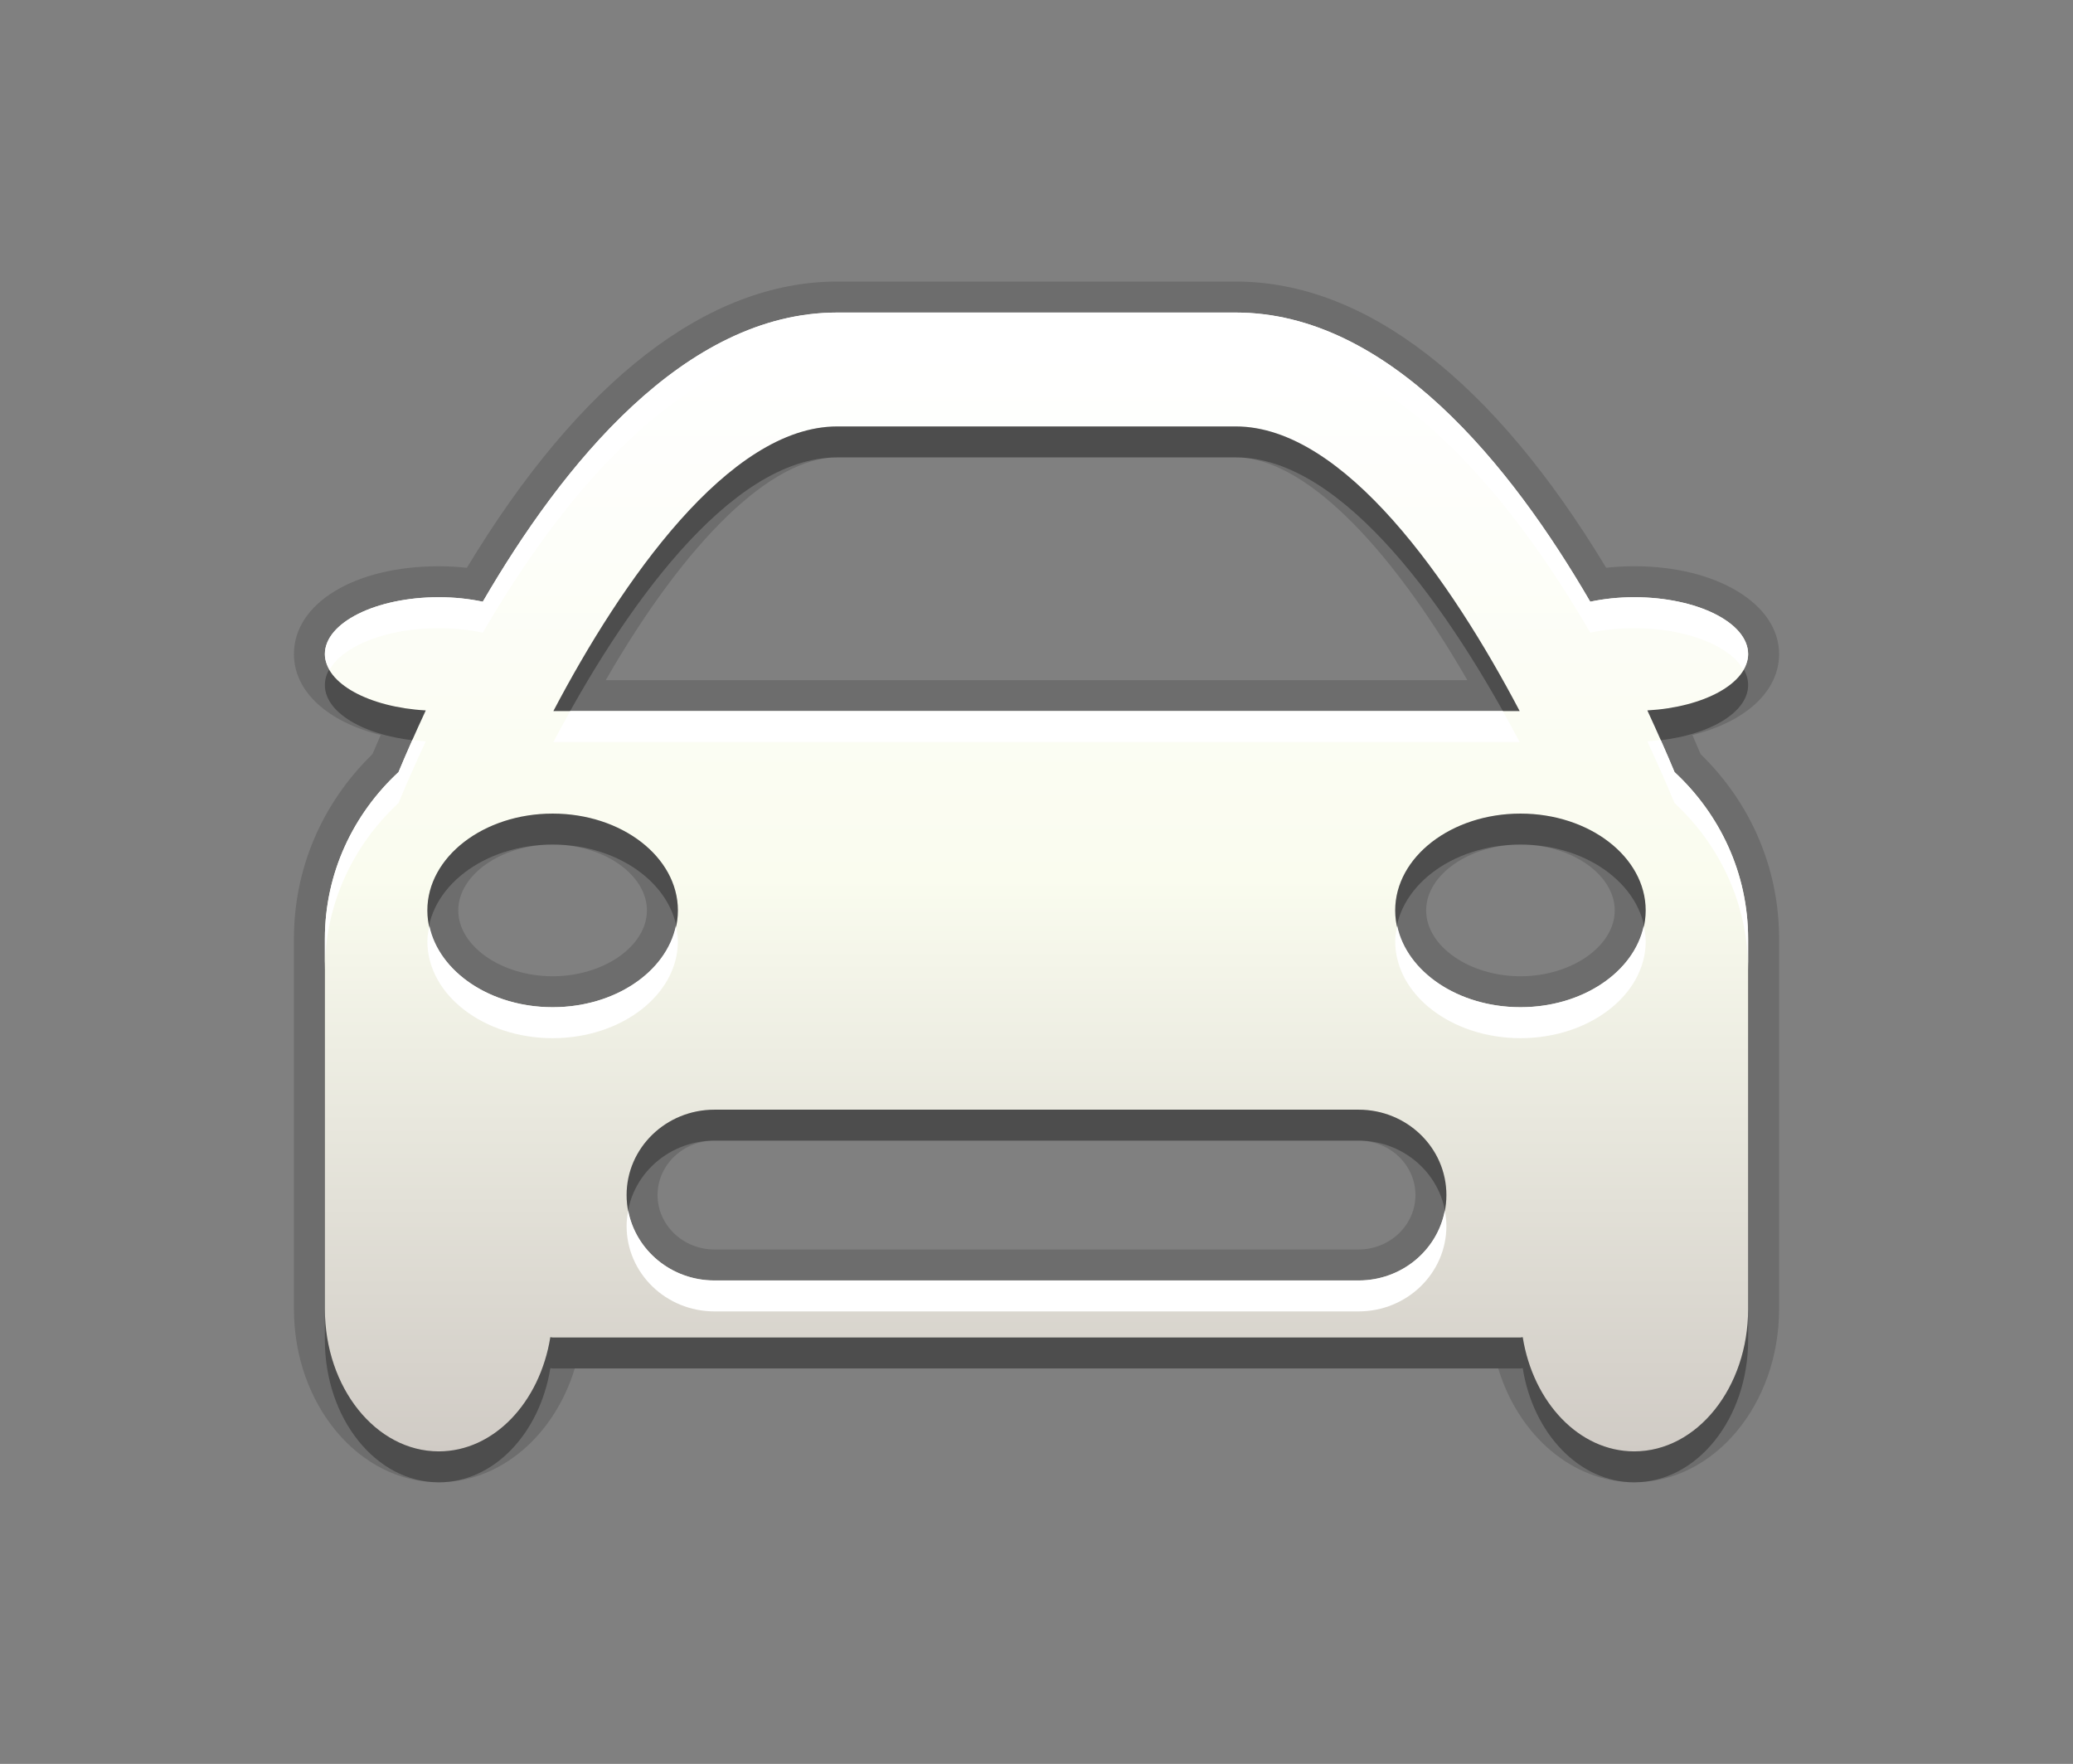 <?xml version="1.0" encoding="utf-8"?>
<!-- Generator: Adobe Illustrator 15.0.0, SVG Export Plug-In . SVG Version: 6.00 Build 0)  -->
<!DOCTYPE svg PUBLIC "-//W3C//DTD SVG 1.1//EN" "http://www.w3.org/Graphics/SVG/1.1/DTD/svg11.dtd">
<svg version="1.1" xmlns="http://www.w3.org/2000/svg" xmlns:xlink="http://www.w3.org/1999/xlink" x="0px" y="0px" width="67px"
	 height="57px" viewBox="0 0 67 57" enable-background="new 0 0 67 57" xml:space="preserve">
<rect x="0" y="0" width="67" height="57" fill="#808080" stroke="none"/>
<g id="DO_NOT_EDIT_-_BOUNDING_BOX">
	<rect id="BOUNDING_BOX" fill="none" width="67" height="57"/>
</g>
<g id="PLACE_YOUR_GRAPHIC_HERE">
	<path opacity="0.3" d="M53.243,23.957c1.829-0.103,3.257-0.873,3.257-1.819c0-1.017-1.649-1.839-3.681-1.839
		c-0.501,0-0.985,0.052-1.422,0.145c-2.557-4.402-6.52-9.344-11.458-9.344H27.061c-4.938,0-8.897,4.941-11.457,9.344
		c-0.437-0.093-0.919-0.145-1.423-0.145c-2.034,0-3.681,0.822-3.681,1.839c0,0.946,1.428,1.717,3.261,1.819
		c-0.364,0.783-0.66,1.46-0.881,1.993c-1.454,1.348-2.38,3.253-2.38,5.39v11.959c0,2.542,1.649,4.602,3.681,4.602
		c1.782,0,3.267-1.585,3.606-3.69c0.027,0,0.048,0.01,0.074,0.01h31.281c0.022,0,0.045-0.01,0.073-0.01
		c0.337,2.105,1.822,3.69,3.604,3.69c2.031,0,3.681-2.06,3.681-4.602V31.34c0-2.137-0.925-4.042-2.378-5.39
		C53.9,25.417,53.605,24.74,53.243,23.957z M27.061,14.78h12.879c3.511,0,6.979,5.018,9.177,9.199H17.885
		C20.081,19.798,23.552,14.78,27.061,14.78z M13.812,30.42c0-1.727,1.817-3.129,4.05-3.129c2.231,0,4.048,1.402,4.048,3.129
		c0,1.723-1.816,3.128-4.048,3.128C15.629,33.548,13.812,32.143,13.812,30.42z M43.909,42.378H23.091
		c-1.567,0-2.839-1.235-2.839-2.76c0-1.523,1.271-2.759,2.839-2.759h20.818c1.568,0,2.839,1.235,2.839,2.759
		C46.748,41.143,45.478,42.378,43.909,42.378z M49.143,33.548c-2.233,0-4.05-1.405-4.05-3.128c0-1.727,1.816-3.129,4.05-3.129
		c2.229,0,4.046,1.402,4.046,3.129C53.188,32.143,51.372,33.548,49.143,33.548z"/>
	<rect x="16.381" y="16.446" fill="none" width="30" height="30"/>
	<path opacity="0.15" d="M52.819,47.9c-1.989,0-3.735-1.504-4.396-3.681H18.578c-0.662,2.177-2.409,3.681-4.397,3.681
		C11.6,47.9,9.5,45.388,9.5,42.299V30.34c0-2.262,0.899-4.373,2.538-5.97c0.081-0.191,0.169-0.397,0.266-0.618
		C10.601,23.334,9.5,22.351,9.5,21.138c0-1.645,1.968-2.839,4.681-2.839c0.308,0,0.612,0.017,0.909,0.05
		c3.657-6.055,7.788-9.25,11.971-9.25h12.879c4.188,0,8.318,3.195,11.972,9.249c0.297-0.033,0.601-0.05,0.908-0.05
		c2.668,0,4.681,1.22,4.681,2.839c0,1.213-1.101,2.196-2.802,2.614c0.096,0.221,0.185,0.427,0.265,0.618
		c1.638,1.597,2.537,3.708,2.537,5.97v11.959C57.5,45.388,55.4,47.9,52.819,47.9z M23.091,36.859c-1.014,0-1.839,0.789-1.839,1.759
		c0,0.971,0.825,1.76,1.839,1.76h20.818c1.014,0,1.839-0.789,1.839-1.76c0-0.97-0.825-1.759-1.839-1.759H23.091z M49.143,27.291
		c-1.653,0-3.05,0.975-3.05,2.129c0,1.153,1.396,2.128,3.05,2.128c1.651,0,3.046-0.975,3.046-2.128
		C52.188,28.266,50.794,27.291,49.143,27.291z M17.861,27.291c-1.653,0-3.05,0.975-3.05,2.129c0,1.153,1.396,2.128,3.05,2.128
		c1.652,0,3.048-0.975,3.048-2.128C20.909,28.266,19.514,27.291,17.861,27.291z M47.425,21.979
		c-2.618-4.538-5.363-7.199-7.485-7.199H27.061c-2.123,0-4.867,2.661-7.484,7.199H47.425z"/>
	<path opacity="0.15" d="M53.243,22.957c1.829-0.103,3.257-0.873,3.257-1.819c0-1.017-1.649-1.839-3.681-1.839
		c-0.501,0-0.985,0.052-1.422,0.145c-2.557-4.402-6.52-9.344-11.458-9.344H27.061c-4.938,0-8.897,4.941-11.457,9.344
		c-0.437-0.093-0.919-0.145-1.423-0.145c-2.034,0-3.681,0.822-3.681,1.839c0,0.946,1.428,1.717,3.261,1.819
		c-0.364,0.783-0.66,1.46-0.881,1.993c-1.454,1.348-2.38,3.253-2.38,5.39v11.959c0,2.542,1.649,4.602,3.681,4.602
		c1.782,0,3.267-1.585,3.606-3.69c0.027,0,0.048,0.01,0.074,0.01h31.281c0.022,0,0.045-0.01,0.073-0.01
		c0.337,2.105,1.822,3.69,3.604,3.69c2.031,0,3.681-2.06,3.681-4.602V30.34c0-2.137-0.925-4.042-2.378-5.39
		C53.9,24.417,53.605,23.74,53.243,22.957z M27.061,13.78h12.879c3.511,0,6.979,5.018,9.177,9.199H17.885
		C20.081,18.798,23.552,13.78,27.061,13.78z M13.812,29.42c0-1.727,1.817-3.129,4.05-3.129c2.231,0,4.048,1.402,4.048,3.129
		c0,1.723-1.816,3.128-4.048,3.128C15.629,32.548,13.812,31.143,13.812,29.42z M43.909,41.378H23.091
		c-1.567,0-2.839-1.235-2.839-2.76c0-1.523,1.271-2.759,2.839-2.759h20.818c1.568,0,2.839,1.235,2.839,2.759
		C46.748,40.143,45.478,41.378,43.909,41.378z M49.143,32.548c-2.233,0-4.05-1.405-4.05-3.128c0-1.727,1.816-3.129,4.05-3.129
		c2.229,0,4.046,1.402,4.046,3.129C53.188,31.143,51.372,32.548,49.143,32.548z"/>
	<linearGradient id="SVGID_1_" gradientUnits="userSpaceOnUse" x1="33.501" y1="46.9" x2="33.501" y2="10.1">
		<stop  offset="0" style="stop-color:#D0CBC5"/>
		<stop  offset="0.503" style="stop-color:#FAFCEF"/>
		<stop  offset="0.969" style="stop-color:#FFFFFF"/>
	</linearGradient>
	<path fill="url(#SVGID_1_)" d="M53.243,22.957c1.829-0.103,3.257-0.873,3.257-1.819c0-1.017-1.649-1.839-3.681-1.839
		c-0.501,0-0.985,0.052-1.422,0.145c-2.557-4.402-6.52-9.344-11.458-9.344H27.061c-4.938,0-8.897,4.941-11.457,9.344
		c-0.437-0.093-0.919-0.145-1.423-0.145c-2.034,0-3.681,0.822-3.681,1.839c0,0.946,1.428,1.717,3.261,1.819
		c-0.364,0.783-0.66,1.46-0.881,1.993c-1.454,1.348-2.38,3.253-2.38,5.39v11.959c0,2.542,1.649,4.602,3.681,4.602
		c1.782,0,3.267-1.585,3.606-3.69c0.027,0,0.048,0.01,0.074,0.01h31.281c0.022,0,0.045-0.01,0.073-0.01
		c0.337,2.105,1.822,3.69,3.604,3.69c2.031,0,3.681-2.06,3.681-4.602V30.34c0-2.137-0.925-4.042-2.378-5.39
		C53.9,24.417,53.605,23.74,53.243,22.957z M27.061,13.78h12.879c3.511,0,6.979,5.018,9.177,9.199H17.885
		C20.081,18.798,23.552,13.78,27.061,13.78z M13.812,29.42c0-1.727,1.817-3.129,4.05-3.129c2.231,0,4.048,1.402,4.048,3.129
		c0,1.723-1.816,3.128-4.048,3.128C15.629,32.548,13.812,31.143,13.812,29.42z M43.909,41.378H23.091
		c-1.567,0-2.839-1.235-2.839-2.76c0-1.523,1.271-2.759,2.839-2.759h20.818c1.568,0,2.839,1.235,2.839,2.759
		C46.748,40.143,45.478,41.378,43.909,41.378z M49.143,32.548c-2.233,0-4.05-1.405-4.05-3.128c0-1.727,1.816-3.129,4.05-3.129
		c2.229,0,4.046,1.402,4.046,3.129C53.188,31.143,51.372,32.548,49.143,32.548z"/>
	<path fill="#FFFFFF" d="M46.696,39.118c0.03,0.163,0.052,0.329,0.052,0.5c0,1.524-1.271,2.76-2.839,2.76H23.091
		c-1.567,0-2.839-1.235-2.839-2.76c0-0.171,0.021-0.337,0.052-0.5c0.243,1.285,1.396,2.26,2.787,2.26h20.818
		C45.301,41.378,46.453,40.403,46.696,39.118z M49.143,32.548c-2.012,0-3.672-1.144-3.984-2.629
		c-0.034,0.164-0.065,0.329-0.065,0.501c0,1.723,1.816,3.128,4.05,3.128c2.229,0,4.046-1.405,4.046-3.128
		c0-0.172-0.031-0.337-0.065-0.501C52.811,31.404,51.15,32.548,49.143,32.548z M14.181,20.299c0.504,0,0.986,0.052,1.423,0.145
		c2.56-4.402,6.519-9.344,11.457-9.344h12.879c4.938,0,8.901,4.941,11.458,9.344c0.437-0.093,0.921-0.145,1.422-0.145
		c1.683,0,3.089,0.567,3.526,1.34c0.091-0.16,0.154-0.326,0.154-0.501c0-1.017-1.649-1.839-3.681-1.839
		c-0.501,0-0.985,0.052-1.422,0.145c-2.557-4.402-6.52-9.344-11.458-9.344H27.061c-4.938,0-8.897,4.941-11.457,9.344
		c-0.437-0.093-0.919-0.145-1.423-0.145c-2.034,0-3.681,0.822-3.681,1.839c0,0.175,0.063,0.341,0.154,0.5
		C11.092,20.866,12.495,20.299,14.181,20.299z M53.675,23.913c-0.143,0.017-0.283,0.036-0.432,0.044
		c0.362,0.783,0.657,1.46,0.879,1.993c1.453,1.348,2.378,3.253,2.378,5.39v-1c0-2.137-0.925-4.042-2.378-5.39
		C53.998,24.65,53.845,24.296,53.675,23.913z M13.761,23.957c-0.149-0.008-0.29-0.028-0.433-0.045
		c-0.17,0.384-0.324,0.738-0.448,1.038c-1.454,1.348-2.38,3.253-2.38,5.39v1c0-2.137,0.926-4.042,2.38-5.39
		C13.101,25.417,13.396,24.74,13.761,23.957z M17.861,33.548c2.231,0,4.048-1.405,4.048-3.128c0-0.172-0.031-0.337-0.065-0.501
		c-0.313,1.485-1.973,2.629-3.982,2.629c-2.011,0-3.672-1.144-3.984-2.629c-0.034,0.164-0.065,0.329-0.065,0.501
		C13.812,32.143,15.629,33.548,17.861,33.548z M49.116,23.979c-0.173-0.329-0.356-0.664-0.544-1H18.429
		c-0.188,0.336-0.371,0.671-0.544,1H49.116z"/>
</g>
<g id="DO_NOT_EDIT_-_FOCAL_ZONE_GUIDES">
</g>
</svg>
